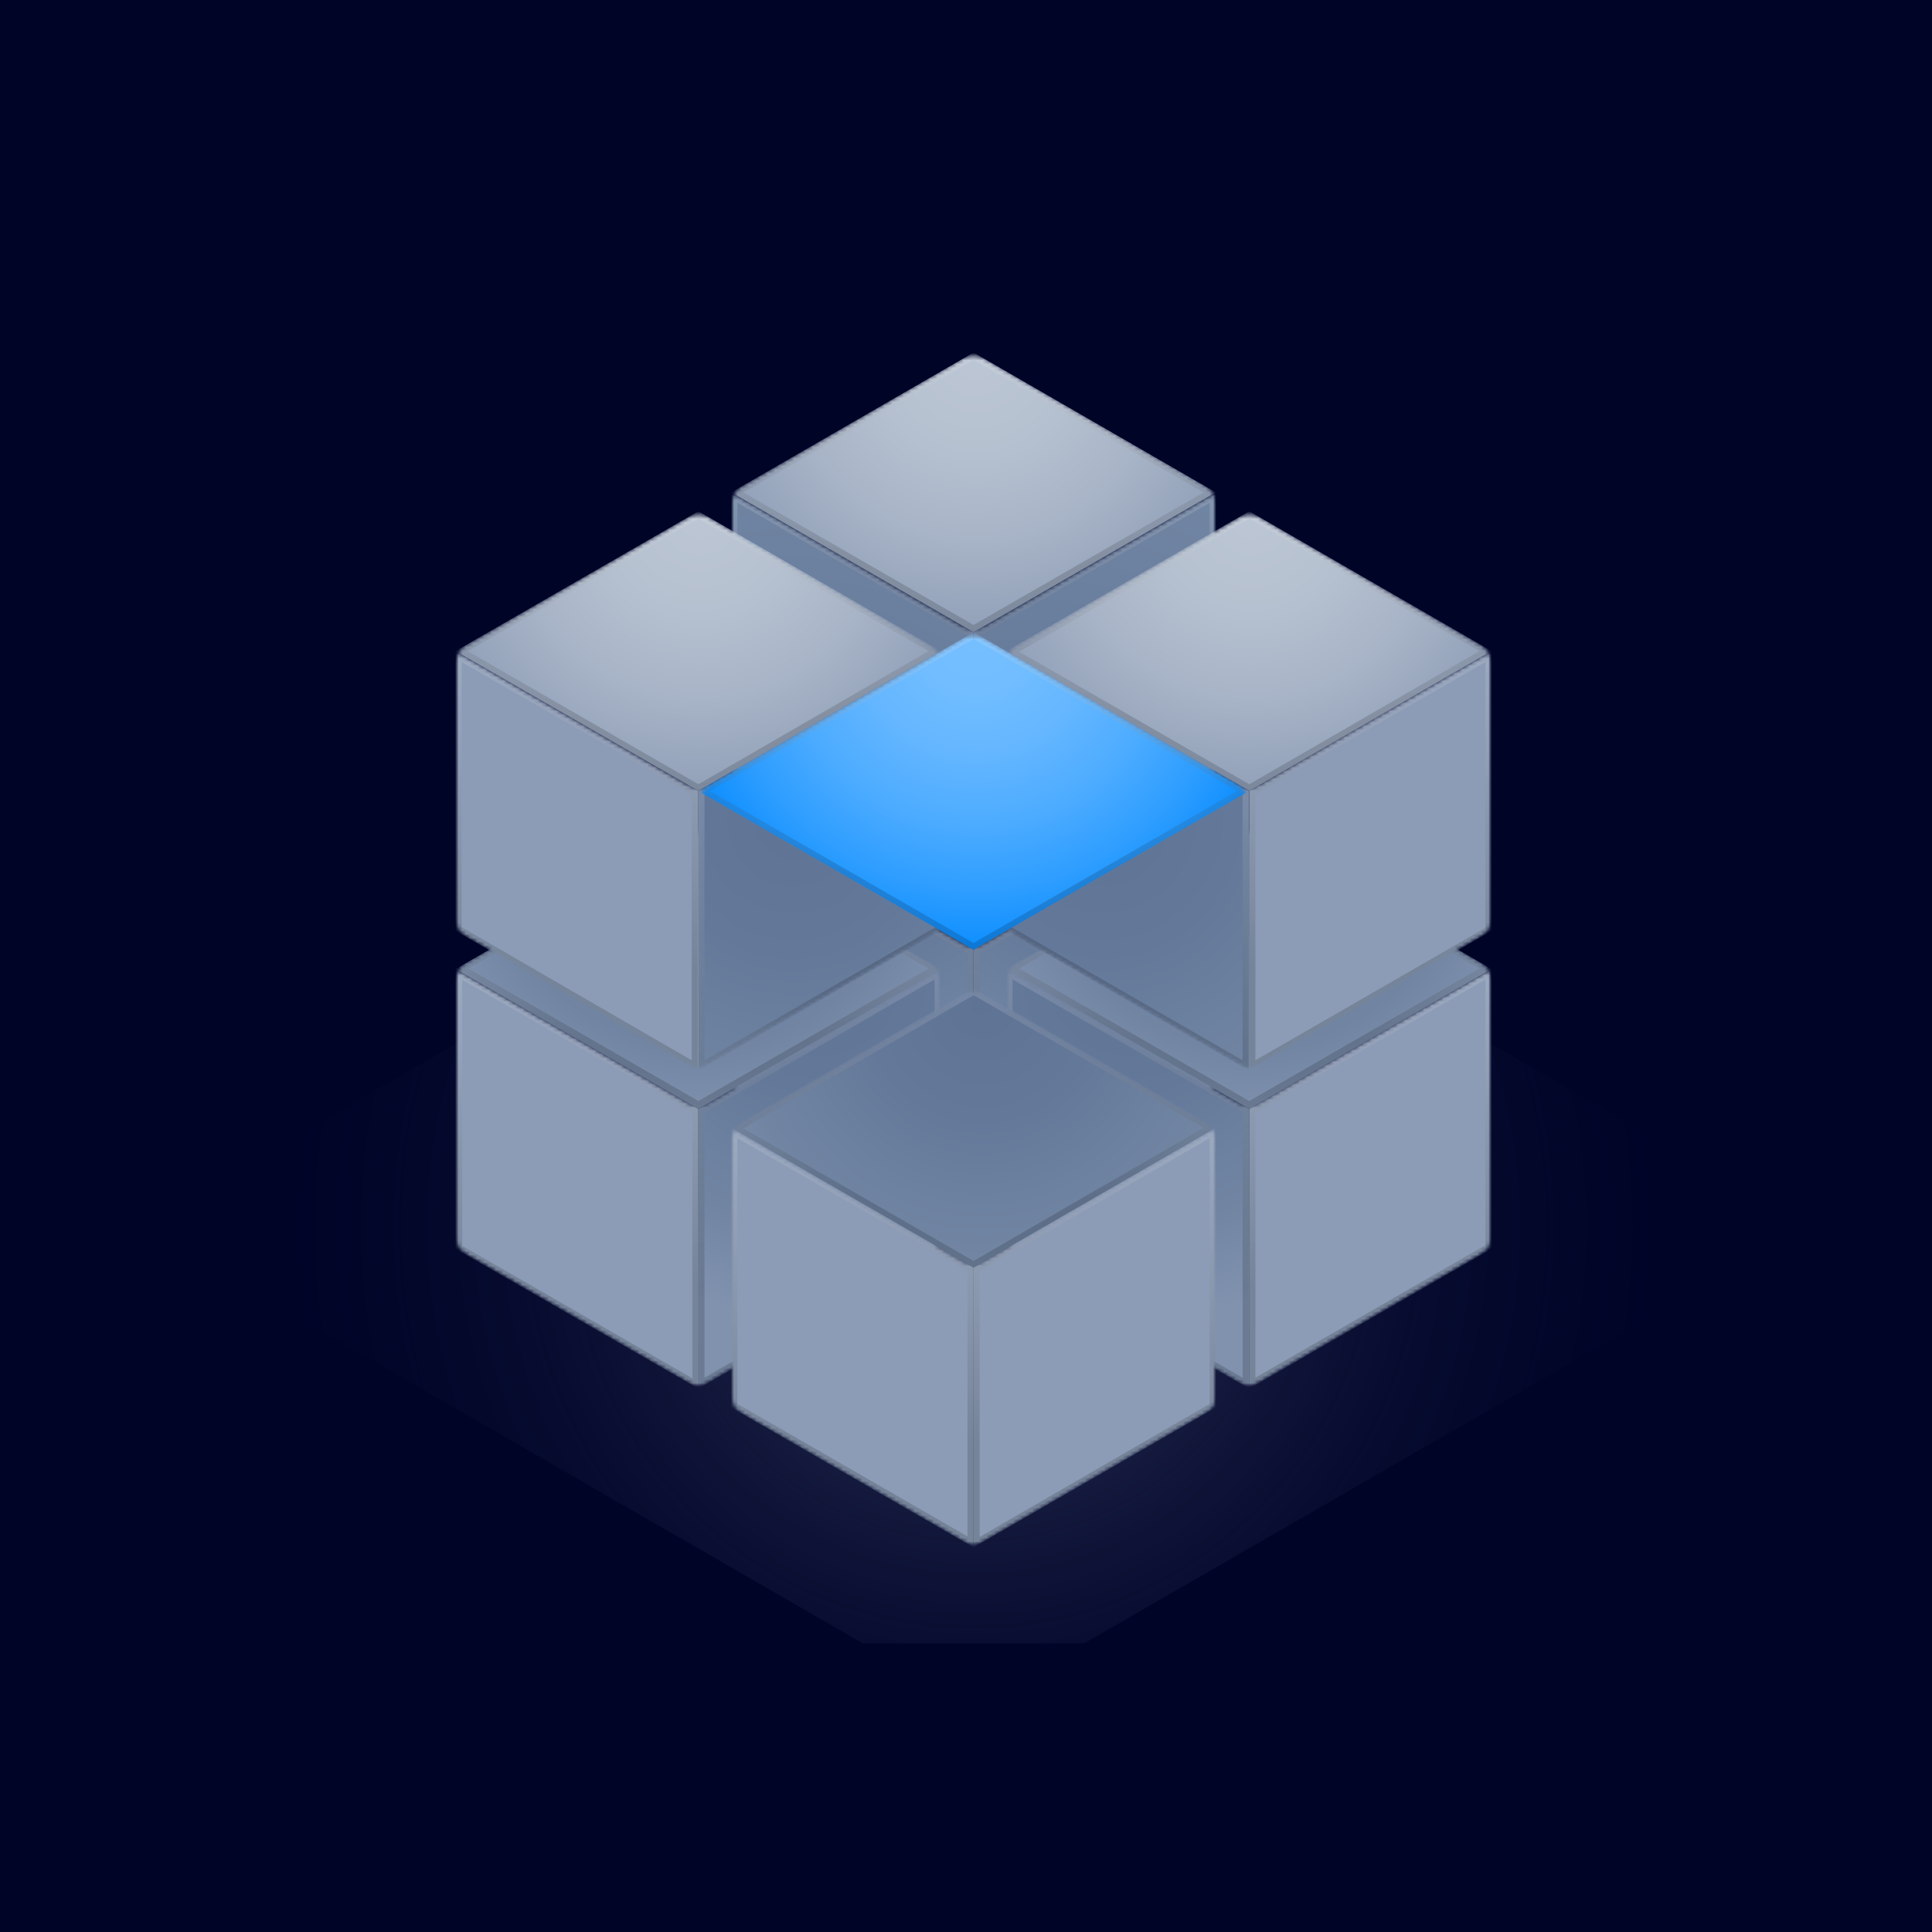 <svg width="512" height="512" viewBox="0 0 512 512" fill="none" xmlns="http://www.w3.org/2000/svg">
<rect width="512" height="512" fill="#000427"/>
<g clip-path="url(#clip0_587_2665)">
<path opacity="0.4" d="M258 452.434L37 324.979L258 197.524L479 324.979L258 452.434Z" fill="url(#paint0_radial_587_2665)"/>
<mask id="mask0_587_2665" style="mask-type:luminance" maskUnits="userSpaceOnUse" x="193" y="178" width="130" height="148">
<path d="M255.096 179.317L196.701 212.993C194.926 213.96 193.797 215.893 193.797 217.988V285.502C193.797 287.597 194.926 289.369 196.701 290.497L255.257 324.335C257.032 325.301 259.129 325.301 260.903 324.335L319.46 290.497C321.235 289.53 322.364 287.597 322.364 285.502V217.988C322.364 215.893 321.235 214.121 319.46 212.993L260.903 179.156C259.129 178.189 256.871 178.189 255.096 179.317Z" fill="white"/>
</mask>
<g mask="url(#mask0_587_2665)">
<path d="M258 177.705L193.797 214.765L258 251.664L322.203 214.765L258 177.705Z" fill="url(#paint1_radial_587_2665)"/>
<g opacity="0.16">
<path d="M258 179.478L318.976 214.604L258 249.892L197.023 214.765L258 179.478ZM258 177.705L193.797 214.765L258 251.826L322.203 214.765L258 177.705Z" fill="url(#paint2_linear_587_2665)"/>
</g>
</g>
<mask id="mask1_587_2665" style="mask-type:luminance" maskUnits="userSpaceOnUse" x="193" y="178" width="130" height="148">
<path d="M255.096 179.317L196.701 212.993C194.926 213.96 193.797 215.893 193.797 217.988V285.502C193.797 287.597 194.926 289.369 196.701 290.497L255.257 324.335C257.032 325.301 259.129 325.301 260.903 324.335L319.46 290.497C321.235 289.53 322.364 287.597 322.364 285.502V217.988C322.364 215.893 321.235 214.121 319.46 212.993L260.903 179.156C259.129 178.189 256.871 178.189 255.096 179.317Z" fill="white"/>
</mask>
<g mask="url(#mask1_587_2665)">
<mask id="mask2_587_2665" style="mask-type:luminance" maskUnits="userSpaceOnUse" x="193" y="214" width="130" height="112">
<path d="M255.096 250.053L193.636 214.604V288.725L257.839 325.785L322.042 288.725V214.604L260.581 250.053C259.129 251.181 256.871 251.181 255.096 250.053Z" fill="white"/>
</mask>
<g mask="url(#mask2_587_2665)">
<path d="M258 325.785L193.797 288.725V214.766L258 251.665V325.785Z" fill="url(#paint3_radial_587_2665)"/>
<g opacity="0.16">
<path d="M195.41 217.505L256.387 252.631V323.046L195.41 287.919V217.505ZM193.797 214.766V288.886L258 325.946V251.826L193.797 214.766Z" fill="url(#paint4_linear_587_2665)"/>
</g>
</g>
<mask id="mask3_587_2665" style="mask-type:luminance" maskUnits="userSpaceOnUse" x="193" y="214" width="130" height="112">
<path d="M255.096 250.053L193.636 214.604V288.725L257.839 325.785L322.042 288.725V214.604L260.581 250.053C259.129 251.181 256.871 251.181 255.096 250.053Z" fill="white"/>
</mask>
<g mask="url(#mask3_587_2665)">
<path d="M258 325.785L322.203 288.725V214.766L258 251.665V325.785Z" fill="url(#paint5_radial_587_2665)"/>
<g opacity="0.16">
<path d="M320.59 217.505V287.919L259.613 323.046V252.631L320.59 217.505ZM322.203 214.766L258 251.826V325.946L322.203 288.886V214.766Z" fill="url(#paint6_linear_587_2665)"/>
</g>
</g>
</g>
<mask id="mask4_587_2665" style="mask-type:luminance" maskUnits="userSpaceOnUse" x="266" y="220" width="130" height="148">
<path d="M328.172 221.372L269.615 255.048C267.84 256.015 266.711 257.949 266.711 260.043V327.557C266.711 329.652 267.84 331.424 269.615 332.552L328.172 366.39C329.946 367.357 332.043 367.357 333.818 366.39L392.374 332.552C394.149 331.585 395.278 329.652 395.278 327.557V260.043C395.278 257.949 394.149 256.176 392.374 255.048L333.818 221.211C332.043 220.405 329.946 220.405 328.172 221.372Z" fill="white"/>
</mask>
<g mask="url(#mask4_587_2665)">
<path d="M331.075 219.76L266.711 256.821L331.075 293.881L395.278 256.821L331.075 219.76Z" fill="url(#paint7_radial_587_2665)"/>
<g opacity="0.16">
<path d="M331.075 221.533L392.052 256.66L331.075 291.786L270.098 256.66L331.075 221.533ZM331.075 219.76L266.872 256.821L331.075 293.881L395.278 256.821L331.075 219.76Z" fill="url(#paint8_linear_587_2665)"/>
</g>
</g>
<mask id="mask5_587_2665" style="mask-type:luminance" maskUnits="userSpaceOnUse" x="266" y="220" width="130" height="148">
<path d="M328.172 221.372L269.615 255.048C267.84 256.015 266.711 257.949 266.711 260.043V327.557C266.711 329.652 267.84 331.424 269.615 332.552L328.172 366.39C329.946 367.357 332.043 367.357 333.818 366.39L392.374 332.552C394.149 331.585 395.278 329.652 395.278 327.557V260.043C395.278 257.949 394.149 256.176 392.374 255.048L333.818 221.211C332.043 220.405 329.946 220.405 328.172 221.372Z" fill="white"/>
</mask>
<g mask="url(#mask5_587_2665)">
<mask id="mask6_587_2665" style="mask-type:luminance" maskUnits="userSpaceOnUse" x="266" y="256" width="130" height="113">
<path d="M328.172 292.27L266.711 256.821V330.941L330.914 368.001L395.117 330.941V256.821L333.656 292.27C332.043 293.236 329.946 293.236 328.172 292.27Z" fill="white"/>
</mask>
<g mask="url(#mask6_587_2665)">
<path d="M331.075 368.001L266.711 330.941V256.821L331.075 293.881V368.001Z" fill="url(#paint9_radial_587_2665)"/>
<g opacity="0.16">
<path d="M268.324 259.56L329.301 294.687V365.101L268.324 329.974V259.56ZM266.711 256.821V330.941L330.914 368.001V293.881L266.711 256.821Z" fill="url(#paint10_linear_587_2665)"/>
</g>
</g>
<mask id="mask7_587_2665" style="mask-type:luminance" maskUnits="userSpaceOnUse" x="266" y="256" width="130" height="113">
<path d="M328.172 292.27L266.711 256.821V330.941L330.914 368.001L395.117 330.941V256.821L333.656 292.27C332.043 293.236 329.946 293.236 328.172 292.27Z" fill="white"/>
</mask>
<g mask="url(#mask7_587_2665)">
<path d="M331.075 368.001L395.278 330.941V256.821L331.075 293.881V368.001Z" fill="url(#paint11_radial_587_2665)"/>
<g opacity="0.16">
<path d="M393.665 259.56V329.974L332.688 365.101V294.848L393.665 259.56ZM395.278 256.821L331.075 293.881V368.001L395.278 330.941V256.821Z" fill="url(#paint12_linear_587_2665)"/>
</g>
</g>
</g>
<mask id="mask8_587_2665" style="mask-type:luminance" maskUnits="userSpaceOnUse" x="120" y="220" width="130" height="148">
<path d="M182.182 221.372L123.625 255.048C121.851 256.015 120.722 257.949 120.722 260.043V327.557C120.722 329.652 121.851 331.424 123.625 332.552L182.182 366.39C183.957 367.357 186.054 367.357 187.828 366.39L246.385 332.552C248.16 331.585 249.289 329.652 249.289 327.557V260.043C249.289 257.949 248.16 256.176 246.385 255.048L187.828 221.211C186.054 220.405 183.957 220.405 182.182 221.372Z" fill="white"/>
</mask>
<g mask="url(#mask8_587_2665)">
<path d="M185.086 219.76L120.722 256.821L185.086 293.881L249.289 256.821L185.086 219.76Z" fill="url(#paint13_radial_587_2665)"/>
<g opacity="0.16">
<path d="M185.086 221.533L246.062 256.66L185.086 291.786L124.109 256.66L185.086 221.533ZM185.086 219.76L120.883 256.821L185.086 293.881L249.289 256.821L185.086 219.76Z" fill="url(#paint14_linear_587_2665)"/>
</g>
</g>
<mask id="mask9_587_2665" style="mask-type:luminance" maskUnits="userSpaceOnUse" x="120" y="220" width="130" height="148">
<path d="M182.182 221.372L123.625 255.048C121.851 256.015 120.722 257.949 120.722 260.043V327.557C120.722 329.652 121.851 331.424 123.625 332.552L182.182 366.39C183.957 367.357 186.054 367.357 187.828 366.39L246.385 332.552C248.16 331.585 249.289 329.652 249.289 327.557V260.043C249.289 257.949 248.16 256.176 246.385 255.048L187.828 221.211C186.054 220.405 183.957 220.405 182.182 221.372Z" fill="white"/>
</mask>
<g mask="url(#mask9_587_2665)">
<mask id="mask10_587_2665" style="mask-type:luminance" maskUnits="userSpaceOnUse" x="120" y="256" width="130" height="113">
<path d="M182.182 292.27L120.722 256.821V330.941L184.925 368.001L249.128 330.941V256.821L187.667 292.27C186.054 293.236 183.957 293.236 182.182 292.27Z" fill="white"/>
</mask>
<g mask="url(#mask10_587_2665)">
<path d="M185.086 368.001L120.722 330.941V256.821L185.086 293.881V368.001Z" fill="url(#paint15_radial_587_2665)"/>
<g opacity="0.16">
<path d="M122.335 259.56L183.473 294.848V365.262L122.496 330.135V259.56M120.722 256.821V330.941L184.925 368.001V293.881L120.722 256.821Z" fill="url(#paint16_linear_587_2665)"/>
</g>
</g>
<mask id="mask11_587_2665" style="mask-type:luminance" maskUnits="userSpaceOnUse" x="120" y="256" width="130" height="113">
<path d="M182.182 292.27L120.722 256.821V330.941L184.925 368.001L249.128 330.941V256.821L187.667 292.27C186.054 293.236 183.957 293.236 182.182 292.27Z" fill="white"/>
</mask>
<g mask="url(#mask11_587_2665)">
<path d="M185.086 368.001L249.289 330.941V256.821L185.086 293.881V368.001Z" fill="url(#paint17_radial_587_2665)"/>
<g opacity="0.16">
<path d="M247.676 259.56V329.974L186.699 365.101V294.848L247.676 259.56ZM249.289 256.821L185.086 293.881V368.001L249.289 330.941V256.821Z" fill="url(#paint18_linear_587_2665)"/>
</g>
</g>
</g>
<mask id="mask12_587_2665" style="mask-type:luminance" maskUnits="userSpaceOnUse" x="193" y="262" width="130" height="148">
<path d="M255.096 263.427L196.701 297.265C194.926 298.232 193.797 300.165 193.797 302.26V369.774C193.797 371.868 194.926 373.641 196.701 374.769L255.257 408.606C257.032 409.573 259.129 409.573 260.903 408.606L319.46 374.769C321.235 373.802 322.364 371.868 322.364 369.774V302.26C322.364 300.165 321.235 298.393 319.46 297.265L260.903 263.427C259.129 262.46 256.871 262.46 255.096 263.427Z" fill="white"/>
</mask>
<g mask="url(#mask12_587_2665)">
<path d="M258 261.816L193.797 298.876L258 335.936L322.203 298.876L258 261.816Z" fill="url(#paint19_radial_587_2665)"/>
<g opacity="0.16">
<path d="M258 263.749L318.976 298.876L258 334.164L197.023 299.037L258 263.749ZM258 261.816L193.797 298.876L258 335.936L322.203 298.876L258 261.816Z" fill="url(#paint20_linear_587_2665)"/>
</g>
</g>
<mask id="mask13_587_2665" style="mask-type:luminance" maskUnits="userSpaceOnUse" x="193" y="262" width="130" height="148">
<path d="M255.096 263.427L196.701 297.265C194.926 298.232 193.797 300.165 193.797 302.26V369.774C193.797 371.868 194.926 373.641 196.701 374.769L255.257 408.606C257.032 409.573 259.129 409.573 260.903 408.606L319.46 374.769C321.235 373.802 322.364 371.868 322.364 369.774V302.26C322.364 300.165 321.235 298.393 319.46 297.265L260.903 263.427C259.129 262.46 256.871 262.46 255.096 263.427Z" fill="white"/>
</mask>
<g mask="url(#mask13_587_2665)">
<mask id="mask14_587_2665" style="mask-type:luminance" maskUnits="userSpaceOnUse" x="193" y="298" width="130" height="113">
<path d="M255.096 334.325L193.636 298.876V372.996L257.839 410.056L322.042 372.996V298.876L260.581 334.325C259.129 335.292 256.871 335.292 255.096 334.325Z" fill="white"/>
</mask>
<g mask="url(#mask14_587_2665)">
<path d="M258 410.056L193.797 372.996V298.876L258 335.936V410.056Z" fill="url(#paint21_radial_587_2665)"/>
<g opacity="0.16">
<path d="M195.41 301.615L256.387 336.742V407.156L195.41 372.029V301.615ZM193.797 298.876V372.996L258 410.056V335.936L193.797 298.876Z" fill="url(#paint22_linear_587_2665)"/>
</g>
</g>
<mask id="mask15_587_2665" style="mask-type:luminance" maskUnits="userSpaceOnUse" x="193" y="298" width="130" height="113">
<path d="M255.096 334.325L193.636 298.876V372.996L257.839 410.056L322.042 372.996V298.876L260.581 334.325C259.129 335.292 256.871 335.292 255.096 334.325Z" fill="white"/>
</mask>
<g mask="url(#mask15_587_2665)">
<path d="M258 410.056L322.203 372.996V298.876L258 335.936V410.056Z" fill="url(#paint23_radial_587_2665)"/>
<g opacity="0.16">
<path d="M320.59 301.615V372.029L259.613 407.317V336.903L320.59 301.615ZM322.203 298.876L258 335.936V410.056L322.203 372.996V298.876Z" fill="url(#paint24_linear_587_2665)"/>
</g>
</g>
</g>
<mask id="mask16_587_2665" style="mask-type:luminance" maskUnits="userSpaceOnUse" x="193" y="94" width="130" height="147">
<path d="M255.096 95.045L196.701 128.883C194.926 129.849 193.797 131.783 193.797 133.878V201.392C193.797 203.486 194.926 205.259 196.701 206.387L255.257 240.224C257.032 241.191 259.129 241.191 260.903 240.224L319.46 206.387C321.235 205.42 322.364 203.486 322.364 201.392V133.717C322.364 131.622 321.235 129.849 319.46 128.722L260.903 95.045C259.129 94.078 256.871 94.078 255.096 95.045Z" fill="white"/>
</mask>
<g mask="url(#mask16_587_2665)">
<path d="M258 93.434L193.797 130.494L258 167.554L322.203 130.494L258 93.434Z" fill="url(#paint25_radial_587_2665)"/>
<g opacity="0.16">
<path d="M258 95.367L318.976 130.494L258 165.621L197.023 130.494L258 95.367ZM258 93.434L193.797 130.494L258 167.554L322.203 130.494L258 93.434Z" fill="url(#paint26_linear_587_2665)"/>
</g>
</g>
<mask id="mask17_587_2665" style="mask-type:luminance" maskUnits="userSpaceOnUse" x="193" y="94" width="130" height="147">
<path d="M255.096 95.045L196.701 128.883C194.926 129.849 193.797 131.783 193.797 133.878V201.392C193.797 203.486 194.926 205.259 196.701 206.387L255.257 240.224C257.032 241.191 259.129 241.191 260.903 240.224L319.46 206.387C321.235 205.42 322.364 203.486 322.364 201.392V133.717C322.364 131.622 321.235 129.849 319.46 128.722L260.903 95.045C259.129 94.078 256.871 94.078 255.096 95.045Z" fill="white"/>
</mask>
<g mask="url(#mask17_587_2665)">
<mask id="mask18_587_2665" style="mask-type:luminance" maskUnits="userSpaceOnUse" x="193" y="130" width="130" height="112">
<path d="M255.096 165.943L193.797 130.494V204.614L258 241.674L322.203 204.614V130.494L260.742 165.943C259.129 166.91 256.871 166.91 255.096 165.943Z" fill="white"/>
</mask>
<g mask="url(#mask18_587_2665)">
<path d="M258 241.674L193.797 204.614V130.494L258 167.554V241.674Z" fill="url(#paint27_radial_587_2665)"/>
<g opacity="0.16">
<path d="M195.41 133.233L256.387 168.521V238.935L195.41 203.647V133.233ZM193.797 130.494V204.614L258 241.674V167.554L193.797 130.494Z" fill="url(#paint28_linear_587_2665)"/>
</g>
</g>
<mask id="mask19_587_2665" style="mask-type:luminance" maskUnits="userSpaceOnUse" x="193" y="130" width="130" height="112">
<path d="M255.096 165.943L193.797 130.494V204.614L258 241.674L322.203 204.614V130.494L260.742 165.943C259.129 166.91 256.871 166.91 255.096 165.943Z" fill="white"/>
</mask>
<g mask="url(#mask19_587_2665)">
<path d="M258 241.674L322.203 204.614V130.494L258 167.554V241.674Z" fill="url(#paint29_radial_587_2665)"/>
<g opacity="0.16">
<path d="M320.59 133.233V203.647L259.613 238.774V168.521L320.59 133.233ZM322.203 130.494L258 167.554V241.674L322.203 204.614V130.494Z" fill="url(#paint30_linear_587_2665)"/>
</g>
</g>
</g>
<mask id="mask20_587_2665" style="mask-type:luminance" maskUnits="userSpaceOnUse" x="266" y="136" width="130" height="148">
<path d="M328.172 137.262L269.615 170.938C267.84 171.905 266.711 173.838 266.711 175.933V243.447C266.711 245.542 267.84 247.314 269.615 248.442L328.172 282.279C329.946 283.246 332.043 283.246 333.818 282.279L392.374 248.442C394.149 247.475 395.278 245.542 395.278 243.447V175.933C395.278 173.838 394.149 172.066 392.374 170.938L333.818 137.1C332.043 136.134 329.946 136.134 328.172 137.262Z" fill="white"/>
</mask>
<g mask="url(#mask20_587_2665)">
<path d="M331.075 135.489L266.711 172.549L331.075 209.609L395.278 172.549L331.075 135.489Z" fill="url(#paint31_radial_587_2665)"/>
<g opacity="0.16">
<path d="M331.075 137.423L392.052 172.549L331.075 207.837L270.098 172.71L331.075 137.423ZM331.075 135.489L266.872 172.549L331.075 209.609L395.278 172.549L331.075 135.489Z" fill="url(#paint32_linear_587_2665)"/>
</g>
</g>
<mask id="mask21_587_2665" style="mask-type:luminance" maskUnits="userSpaceOnUse" x="266" y="136" width="130" height="148">
<path d="M328.172 137.262L269.615 170.938C267.84 171.905 266.711 173.838 266.711 175.933V243.447C266.711 245.542 267.84 247.314 269.615 248.442L328.172 282.279C329.946 283.246 332.043 283.246 333.818 282.279L392.374 248.442C394.149 247.475 395.278 245.542 395.278 243.447V175.933C395.278 173.838 394.149 172.066 392.374 170.938L333.818 137.1C332.043 136.134 329.946 136.134 328.172 137.262Z" fill="white"/>
</mask>
<g mask="url(#mask21_587_2665)">
<mask id="mask22_587_2665" style="mask-type:luminance" maskUnits="userSpaceOnUse" x="266" y="172" width="130" height="112">
<path d="M328.172 207.998L266.711 172.549V246.67L330.914 283.73L395.117 246.67V172.549L333.656 207.998C332.043 208.965 329.946 208.965 328.172 207.998Z" fill="white"/>
</mask>
<g mask="url(#mask22_587_2665)">
<path d="M331.075 283.73L266.711 246.67V172.549L331.075 209.609V283.73Z" fill="url(#paint33_radial_587_2665)"/>
<g opacity="0.16">
<path d="M268.324 175.45L329.301 210.576V280.991L268.324 245.864V175.45ZM266.711 172.549V246.67L330.914 283.73V209.609L266.711 172.549Z" fill="url(#paint34_linear_587_2665)"/>
</g>
</g>
<mask id="mask23_587_2665" style="mask-type:luminance" maskUnits="userSpaceOnUse" x="266" y="172" width="130" height="112">
<path d="M328.172 207.998L266.711 172.549V246.67L330.914 283.73L395.117 246.67V172.549L333.656 207.998C332.043 208.965 329.946 208.965 328.172 207.998Z" fill="white"/>
</mask>
<g mask="url(#mask23_587_2665)">
<path d="M331.075 283.73L395.278 246.67V172.549L331.075 209.609V283.73Z" fill="url(#paint35_radial_587_2665)"/>
<g opacity="0.16">
<path d="M393.665 175.45V245.864L332.688 280.991V210.576L393.665 175.45ZM395.278 172.549L331.075 209.609V283.73L395.278 246.67V172.549Z" fill="url(#paint36_linear_587_2665)"/>
</g>
</g>
</g>
<mask id="mask24_587_2665" style="mask-type:luminance" maskUnits="userSpaceOnUse" x="120" y="136" width="130" height="148">
<path d="M182.182 137.262L123.625 170.938C121.851 171.905 120.722 173.838 120.722 175.933V243.447C120.722 245.542 121.851 247.314 123.625 248.442L182.182 282.279C183.957 283.246 186.054 283.246 187.828 282.279L246.385 248.442C248.16 247.475 249.289 245.542 249.289 243.447V175.933C249.289 173.838 248.16 172.066 246.385 170.938L187.828 137.1C186.054 136.134 183.957 136.134 182.182 137.262Z" fill="white"/>
</mask>
<g mask="url(#mask24_587_2665)">
<path d="M185.086 135.489L120.722 172.549L185.086 209.609L249.289 172.549L185.086 135.489Z" fill="url(#paint37_radial_587_2665)"/>
<g opacity="0.16">
<path d="M185.086 137.423L246.062 172.549L185.086 207.837L123.948 172.549L185.086 137.423ZM185.086 135.489L120.883 172.549L185.086 209.609L249.289 172.549L185.086 135.489Z" fill="url(#paint38_linear_587_2665)"/>
</g>
</g>
<mask id="mask25_587_2665" style="mask-type:luminance" maskUnits="userSpaceOnUse" x="120" y="136" width="130" height="148">
<path d="M182.182 137.262L123.625 170.938C121.851 171.905 120.722 173.838 120.722 175.933V243.447C120.722 245.542 121.851 247.314 123.625 248.442L182.182 282.279C183.957 283.246 186.054 283.246 187.828 282.279L246.385 248.442C248.16 247.475 249.289 245.542 249.289 243.447V175.933C249.289 173.838 248.16 172.066 246.385 170.938L187.828 137.1C186.054 136.134 183.957 136.134 182.182 137.262Z" fill="white"/>
</mask>
<g mask="url(#mask25_587_2665)">
<mask id="mask26_587_2665" style="mask-type:luminance" maskUnits="userSpaceOnUse" x="120" y="172" width="130" height="112">
<path d="M182.182 207.998L120.722 172.549V246.67L184.925 283.73L249.128 246.67V172.549L187.667 207.998C186.054 208.965 183.957 208.965 182.182 207.998Z" fill="white"/>
</mask>
<g mask="url(#mask26_587_2665)">
<path d="M185.086 283.73L120.722 246.67V172.549L185.086 209.609V283.73Z" fill="url(#paint39_radial_587_2665)"/>
<g opacity="0.16">
<path d="M122.335 175.45L183.311 210.576V280.991L122.335 245.703V175.45ZM120.722 172.549V246.67L184.925 283.73V209.609L120.722 172.549Z" fill="url(#paint40_linear_587_2665)"/>
</g>
</g>
<mask id="mask27_587_2665" style="mask-type:luminance" maskUnits="userSpaceOnUse" x="120" y="172" width="130" height="112">
<path d="M182.182 207.998L120.722 172.549V246.67L184.925 283.73L249.128 246.67V172.549L187.667 207.998C186.054 208.965 183.957 208.965 182.182 207.998Z" fill="white"/>
</mask>
<g mask="url(#mask27_587_2665)">
<path d="M185.086 283.73L249.289 246.67V172.549L185.086 209.609V283.73Z" fill="url(#paint41_radial_587_2665)"/>
<g opacity="0.16">
<path d="M247.676 175.45V245.864L186.699 280.991V210.576L247.676 175.45ZM249.289 172.549L185.086 209.609V283.73L249.289 246.67V172.549Z" fill="url(#paint42_linear_587_2665)"/>
</g>
</g>
</g>
<mask id="mask28_587_2665" style="mask-type:luminance" maskUnits="userSpaceOnUse" x="185" y="168" width="146" height="168">
<path d="M254.774 169.488L188.312 207.837C186.376 208.965 185.086 211.06 185.086 213.477V290.175C185.086 292.431 186.376 294.687 188.312 295.815L254.774 334.164C256.709 335.292 259.29 335.292 261.226 334.164L327.687 295.815C329.623 294.687 330.914 292.592 330.914 290.175V213.315C330.914 211.06 329.623 208.804 327.687 207.676L261.226 169.488C259.29 168.199 256.709 168.199 254.774 169.488Z" fill="white"/>
</mask>
<g mask="url(#mask28_587_2665)">
<path d="M258 167.554L185.086 209.609L258 251.665L331.075 209.609L258 167.554Z" fill="url(#paint43_radial_587_2665)"/>
<g opacity="0.16">
<path d="M258 169.327L327.849 209.609L258 249.892L188.151 209.609L258 169.327ZM258 167.554L185.086 209.609L258 251.665L331.075 209.609L258 167.554Z" fill="url(#paint44_linear_587_2665)"/>
</g>
</g>
</g>
<defs>
<radialGradient id="paint0_radial_587_2665" cx="0" cy="0" r="1" gradientUnits="userSpaceOnUse" gradientTransform="translate(258.014 324.952) scale(180.457 180.252)">
<stop offset="0.011" stop-color="#A4B1C5"/>
<stop offset="0.096" stop-color="#909DB4" stop-opacity="0.914"/>
<stop offset="0.293" stop-color="#687492" stop-opacity="0.715"/>
<stop offset="0.486" stop-color="#495478" stop-opacity="0.52"/>
<stop offset="0.671" stop-color="#323D64" stop-opacity="0.332"/>
<stop offset="0.847" stop-color="#253059" stop-opacity="0.155"/>
<stop offset="1" stop-color="#202B55" stop-opacity="0"/>
</radialGradient>
<radialGradient id="paint1_radial_587_2665" cx="0" cy="0" r="1" gradientUnits="userSpaceOnUse" gradientTransform="translate(258.558 178.284) scale(79.268 79.178)">
<stop stop-color="#5F7495"/>
<stop offset="0.335" stop-color="#647899"/>
<stop offset="0.716" stop-color="#7185A3"/>
<stop offset="0.989" stop-color="#8092AE"/>
</radialGradient>
<linearGradient id="paint2_linear_587_2665" x1="258.014" y1="251.737" x2="258.014" y2="177.641" gradientUnits="userSpaceOnUse">
<stop offset="0.243"/>
<stop offset="1" stop-color="white" stop-opacity="0.9"/>
</linearGradient>
<radialGradient id="paint3_radial_587_2665" cx="0" cy="0" r="1" gradientUnits="userSpaceOnUse" gradientTransform="translate(226.165 215.654) scale(93.545 93.439)">
<stop stop-color="#5F7495"/>
<stop offset="0.335" stop-color="#647899"/>
<stop offset="0.716" stop-color="#7185A3"/>
<stop offset="0.989" stop-color="#8092AE"/>
</radialGradient>
<linearGradient id="paint4_linear_587_2665" x1="225.893" y1="325.834" x2="225.893" y2="214.689" gradientUnits="userSpaceOnUse">
<stop offset="0.243"/>
<stop offset="1" stop-color="white" stop-opacity="0.9"/>
</linearGradient>
<radialGradient id="paint5_radial_587_2665" cx="0" cy="0" r="1" gradientUnits="userSpaceOnUse" gradientTransform="translate(290.407 215.654) scale(93.545 93.439)">
<stop stop-color="#5F7495"/>
<stop offset="0.335" stop-color="#647899"/>
<stop offset="0.716" stop-color="#7185A3"/>
<stop offset="0.989" stop-color="#8092AE"/>
</radialGradient>
<linearGradient id="paint6_linear_587_2665" x1="290.135" y1="325.834" x2="290.135" y2="214.689" gradientUnits="userSpaceOnUse">
<stop offset="0.243"/>
<stop offset="1" stop-color="white" stop-opacity="0.9"/>
</linearGradient>
<radialGradient id="paint7_radial_587_2665" cx="0" cy="0" r="1" gradientUnits="userSpaceOnUse" gradientTransform="translate(331.561 220.39) scale(79.268 79.178)">
<stop stop-color="#5F7495"/>
<stop offset="0.335" stop-color="#647899"/>
<stop offset="0.716" stop-color="#7185A3"/>
<stop offset="0.989" stop-color="#8092AE"/>
</radialGradient>
<linearGradient id="paint8_linear_587_2665" x1="331.016" y1="293.844" x2="331.016" y2="219.747" gradientUnits="userSpaceOnUse">
<stop offset="0.243"/>
<stop offset="1" stop-color="white" stop-opacity="0.9"/>
</linearGradient>
<radialGradient id="paint9_radial_587_2665" cx="0" cy="0" r="1" gradientUnits="userSpaceOnUse" gradientTransform="translate(299.167 257.76) scale(93.545 93.439)">
<stop stop-color="#5F7495"/>
<stop offset="0.335" stop-color="#647899"/>
<stop offset="0.716" stop-color="#7185A3"/>
<stop offset="0.989" stop-color="#8092AE"/>
</radialGradient>
<linearGradient id="paint10_linear_587_2665" x1="298.895" y1="367.94" x2="298.895" y2="256.796" gradientUnits="userSpaceOnUse">
<stop offset="0.243"/>
<stop offset="1" stop-color="white" stop-opacity="0.9"/>
</linearGradient>
<radialGradient id="paint11_radial_587_2665" cx="0" cy="0" r="1" gradientUnits="userSpaceOnUse" gradientTransform="translate(363.41 257.76) scale(93.545 93.439)">
<stop offset="0.011" stop-color="#8C9CB6"/>
<stop offset="1" stop-color="#8C9CB6"/>
</radialGradient>
<linearGradient id="paint12_linear_587_2665" x1="363.137" y1="367.94" x2="363.137" y2="256.796" gradientUnits="userSpaceOnUse">
<stop offset="0.243"/>
<stop offset="1" stop-color="white" stop-opacity="0.9"/>
</linearGradient>
<radialGradient id="paint13_radial_587_2665" cx="0" cy="0" r="1" gradientUnits="userSpaceOnUse" gradientTransform="translate(185.556 220.39) scale(79.268 79.178)">
<stop stop-color="#5F7495"/>
<stop offset="0.335" stop-color="#647899"/>
<stop offset="0.716" stop-color="#7185A3"/>
<stop offset="0.989" stop-color="#8092AE"/>
</radialGradient>
<linearGradient id="paint14_linear_587_2665" x1="185.011" y1="293.844" x2="185.011" y2="219.747" gradientUnits="userSpaceOnUse">
<stop offset="0.243"/>
<stop offset="1" stop-color="white" stop-opacity="0.9"/>
</linearGradient>
<radialGradient id="paint15_radial_587_2665" cx="0" cy="0" r="1" gradientUnits="userSpaceOnUse" gradientTransform="translate(153.163 257.76) scale(93.545 93.439)">
<stop offset="0.011" stop-color="#8C9CB6"/>
<stop offset="1" stop-color="#8C9CB6"/>
</radialGradient>
<linearGradient id="paint16_linear_587_2665" x1="152.89" y1="367.94" x2="152.89" y2="256.796" gradientUnits="userSpaceOnUse">
<stop offset="0.243"/>
<stop offset="1" stop-color="white" stop-opacity="0.9"/>
</linearGradient>
<radialGradient id="paint17_radial_587_2665" cx="0" cy="0" r="1" gradientUnits="userSpaceOnUse" gradientTransform="translate(217.405 257.76) scale(93.545 93.439)">
<stop stop-color="#5F7495"/>
<stop offset="0.335" stop-color="#647899"/>
<stop offset="0.716" stop-color="#7185A3"/>
<stop offset="0.989" stop-color="#8092AE"/>
</radialGradient>
<linearGradient id="paint18_linear_587_2665" x1="217.132" y1="367.94" x2="217.132" y2="256.796" gradientUnits="userSpaceOnUse">
<stop offset="0.243"/>
<stop offset="1" stop-color="white" stop-opacity="0.9"/>
</linearGradient>
<radialGradient id="paint19_radial_587_2665" cx="0" cy="0" r="1" gradientUnits="userSpaceOnUse" gradientTransform="translate(260.38 266.119) scale(90.899 90.796)">
<stop stop-color="#5F7495"/>
<stop offset="0.335" stop-color="#647899"/>
<stop offset="0.716" stop-color="#7185A3"/>
<stop offset="0.989" stop-color="#8092AE"/>
</radialGradient>
<linearGradient id="paint20_linear_587_2665" x1="258.014" y1="335.945" x2="258.014" y2="261.849" gradientUnits="userSpaceOnUse">
<stop offset="0.243"/>
<stop offset="1" stop-color="white" stop-opacity="0.9"/>
</linearGradient>
<radialGradient id="paint21_radial_587_2665" cx="0" cy="0" r="1" gradientUnits="userSpaceOnUse" gradientTransform="translate(226.165 299.861) scale(93.545 93.439)">
<stop offset="0.011" stop-color="#8C9CB6"/>
<stop offset="1" stop-color="#8C9CB6"/>
</radialGradient>
<linearGradient id="paint22_linear_587_2665" x1="225.893" y1="410.041" x2="225.893" y2="298.897" gradientUnits="userSpaceOnUse">
<stop offset="0.243"/>
<stop offset="1" stop-color="white" stop-opacity="0.9"/>
</linearGradient>
<radialGradient id="paint23_radial_587_2665" cx="0" cy="0" r="1" gradientUnits="userSpaceOnUse" gradientTransform="translate(290.407 299.861) scale(93.545 93.439)">
<stop offset="0.011" stop-color="#8C9CB6"/>
<stop offset="1" stop-color="#8C9CB6"/>
</radialGradient>
<linearGradient id="paint24_linear_587_2665" x1="290.135" y1="410.041" x2="290.135" y2="298.897" gradientUnits="userSpaceOnUse">
<stop offset="0.243"/>
<stop offset="1" stop-color="white" stop-opacity="0.9"/>
</linearGradient>
<radialGradient id="paint25_radial_587_2665" cx="0" cy="0" r="1" gradientUnits="userSpaceOnUse" gradientTransform="translate(258.558 94.077) scale(79.268 79.178)">
<stop stop-color="#BCC6D4"/>
<stop offset="0.272" stop-color="#B7C2D1"/>
<stop offset="0.582" stop-color="#AAB6C8"/>
<stop offset="0.909" stop-color="#93A2BA"/>
<stop offset="0.989" stop-color="#8C9CB6"/>
</radialGradient>
<linearGradient id="paint26_linear_587_2665" x1="258.014" y1="167.53" x2="258.014" y2="93.434" gradientUnits="userSpaceOnUse">
<stop offset="0.243"/>
<stop offset="1" stop-color="white" stop-opacity="0.9"/>
</linearGradient>
<radialGradient id="paint27_radial_587_2665" cx="0" cy="0" r="1" gradientUnits="userSpaceOnUse" gradientTransform="translate(205.817 258.062) scale(189.962 189.747)">
<stop stop-color="#5F7495"/>
<stop offset="0.335" stop-color="#647899"/>
<stop offset="0.716" stop-color="#7185A3"/>
<stop offset="0.989" stop-color="#8092AE"/>
</radialGradient>
<linearGradient id="paint28_linear_587_2665" x1="225.893" y1="241.626" x2="225.893" y2="130.482" gradientUnits="userSpaceOnUse">
<stop offset="0.243"/>
<stop offset="1" stop-color="white" stop-opacity="0.9"/>
</linearGradient>
<radialGradient id="paint29_radial_587_2665" cx="0" cy="0" r="1" gradientUnits="userSpaceOnUse" gradientTransform="translate(270.059 258.062) scale(189.962 189.747)">
<stop stop-color="#5F7495"/>
<stop offset="0.335" stop-color="#647899"/>
<stop offset="0.716" stop-color="#7185A3"/>
<stop offset="0.989" stop-color="#8092AE"/>
</radialGradient>
<linearGradient id="paint30_linear_587_2665" x1="290.135" y1="241.626" x2="290.135" y2="130.482" gradientUnits="userSpaceOnUse">
<stop offset="0.243"/>
<stop offset="1" stop-color="white" stop-opacity="0.9"/>
</linearGradient>
<radialGradient id="paint31_radial_587_2665" cx="0" cy="0" r="1" gradientUnits="userSpaceOnUse" gradientTransform="translate(331.561 136.183) scale(79.268 79.178)">
<stop stop-color="#BCC6D4"/>
<stop offset="0.272" stop-color="#B7C2D1"/>
<stop offset="0.582" stop-color="#AAB6C8"/>
<stop offset="0.909" stop-color="#93A2BA"/>
<stop offset="0.989" stop-color="#8C9CB6"/>
</radialGradient>
<linearGradient id="paint32_linear_587_2665" x1="331.016" y1="209.636" x2="331.016" y2="135.54" gradientUnits="userSpaceOnUse">
<stop offset="0.243"/>
<stop offset="1" stop-color="white" stop-opacity="0.9"/>
</linearGradient>
<radialGradient id="paint33_radial_587_2665" cx="0" cy="0" r="1" gradientUnits="userSpaceOnUse" gradientTransform="translate(292.136 217.243) scale(105.848 105.728)">
<stop stop-color="#5F7495"/>
<stop offset="0.335" stop-color="#647899"/>
<stop offset="0.716" stop-color="#7185A3"/>
<stop offset="0.989" stop-color="#8092AE"/>
</radialGradient>
<linearGradient id="paint34_linear_587_2665" x1="273.562" y1="253.465" x2="324.171" y2="202.799" gradientUnits="userSpaceOnUse">
<stop offset="0.243"/>
<stop offset="1" stop-color="white" stop-opacity="0.9"/>
</linearGradient>
<radialGradient id="paint35_radial_587_2665" cx="0" cy="0" r="1" gradientUnits="userSpaceOnUse" gradientTransform="translate(363.41 173.553) scale(93.545 93.439)">
<stop offset="0.011" stop-color="#8C9CB6"/>
<stop offset="1" stop-color="#8C9CB6"/>
</radialGradient>
<linearGradient id="paint36_linear_587_2665" x1="363.137" y1="283.733" x2="363.137" y2="172.588" gradientUnits="userSpaceOnUse">
<stop offset="0.243"/>
<stop offset="1" stop-color="white" stop-opacity="0.9"/>
</linearGradient>
<radialGradient id="paint37_radial_587_2665" cx="0" cy="0" r="1" gradientUnits="userSpaceOnUse" gradientTransform="translate(185.556 136.183) scale(79.268 79.178)">
<stop stop-color="#BCC6D4"/>
<stop offset="0.272" stop-color="#B7C2D1"/>
<stop offset="0.582" stop-color="#AAB6C8"/>
<stop offset="0.909" stop-color="#93A2BA"/>
<stop offset="0.989" stop-color="#8C9CB6"/>
</radialGradient>
<linearGradient id="paint38_linear_587_2665" x1="185.011" y1="209.636" x2="185.011" y2="135.54" gradientUnits="userSpaceOnUse">
<stop offset="0.243"/>
<stop offset="1" stop-color="white" stop-opacity="0.9"/>
</linearGradient>
<radialGradient id="paint39_radial_587_2665" cx="0" cy="0" r="1" gradientUnits="userSpaceOnUse" gradientTransform="translate(153.163 173.553) scale(93.545 93.439)">
<stop offset="0.011" stop-color="#8C9CB6"/>
<stop offset="1" stop-color="#8C9CB6"/>
</radialGradient>
<linearGradient id="paint40_linear_587_2665" x1="152.89" y1="283.733" x2="152.89" y2="172.588" gradientUnits="userSpaceOnUse">
<stop offset="0.243"/>
<stop offset="1" stop-color="white" stop-opacity="0.9"/>
</linearGradient>
<radialGradient id="paint41_radial_587_2665" cx="0" cy="0" r="1" gradientUnits="userSpaceOnUse" gradientTransform="translate(210.373 217.243) scale(105.848 105.728)">
<stop stop-color="#5F7495"/>
<stop offset="0.335" stop-color="#647899"/>
<stop offset="0.716" stop-color="#7185A3"/>
<stop offset="0.989" stop-color="#8092AE"/>
</radialGradient>
<linearGradient id="paint42_linear_587_2665" x1="249.253" y1="246.684" x2="185.048" y2="209.573" gradientUnits="userSpaceOnUse">
<stop offset="0.243"/>
<stop offset="1" stop-color="white" stop-opacity="0.9"/>
</linearGradient>
<radialGradient id="paint43_radial_587_2665" cx="0" cy="0" r="1" gradientUnits="userSpaceOnUse" gradientTransform="translate(258.633 168.268) scale(90.077 89.975)">
<stop stop-color="#76BFFF"/>
<stop offset="0.165" stop-color="#71BDFF"/>
<stop offset="0.353" stop-color="#64B6FF"/>
<stop offset="0.552" stop-color="#4DACFF"/>
<stop offset="0.759" stop-color="#2D9DFF"/>
<stop offset="0.971" stop-color="#048AFF"/>
<stop offset="0.989" stop-color="#0088FF"/>
</radialGradient>
<linearGradient id="paint44_linear_587_2665" x1="258.014" y1="251.738" x2="258.014" y2="167.537" gradientUnits="userSpaceOnUse">
<stop offset="0.243"/>
<stop offset="1" stop-color="white" stop-opacity="0.9"/>
</linearGradient>
<clipPath id="clip0_587_2665">
<rect width="442" height="359" fill="white" transform="translate(37 76.5)"/>
</clipPath>
</defs>
</svg>
